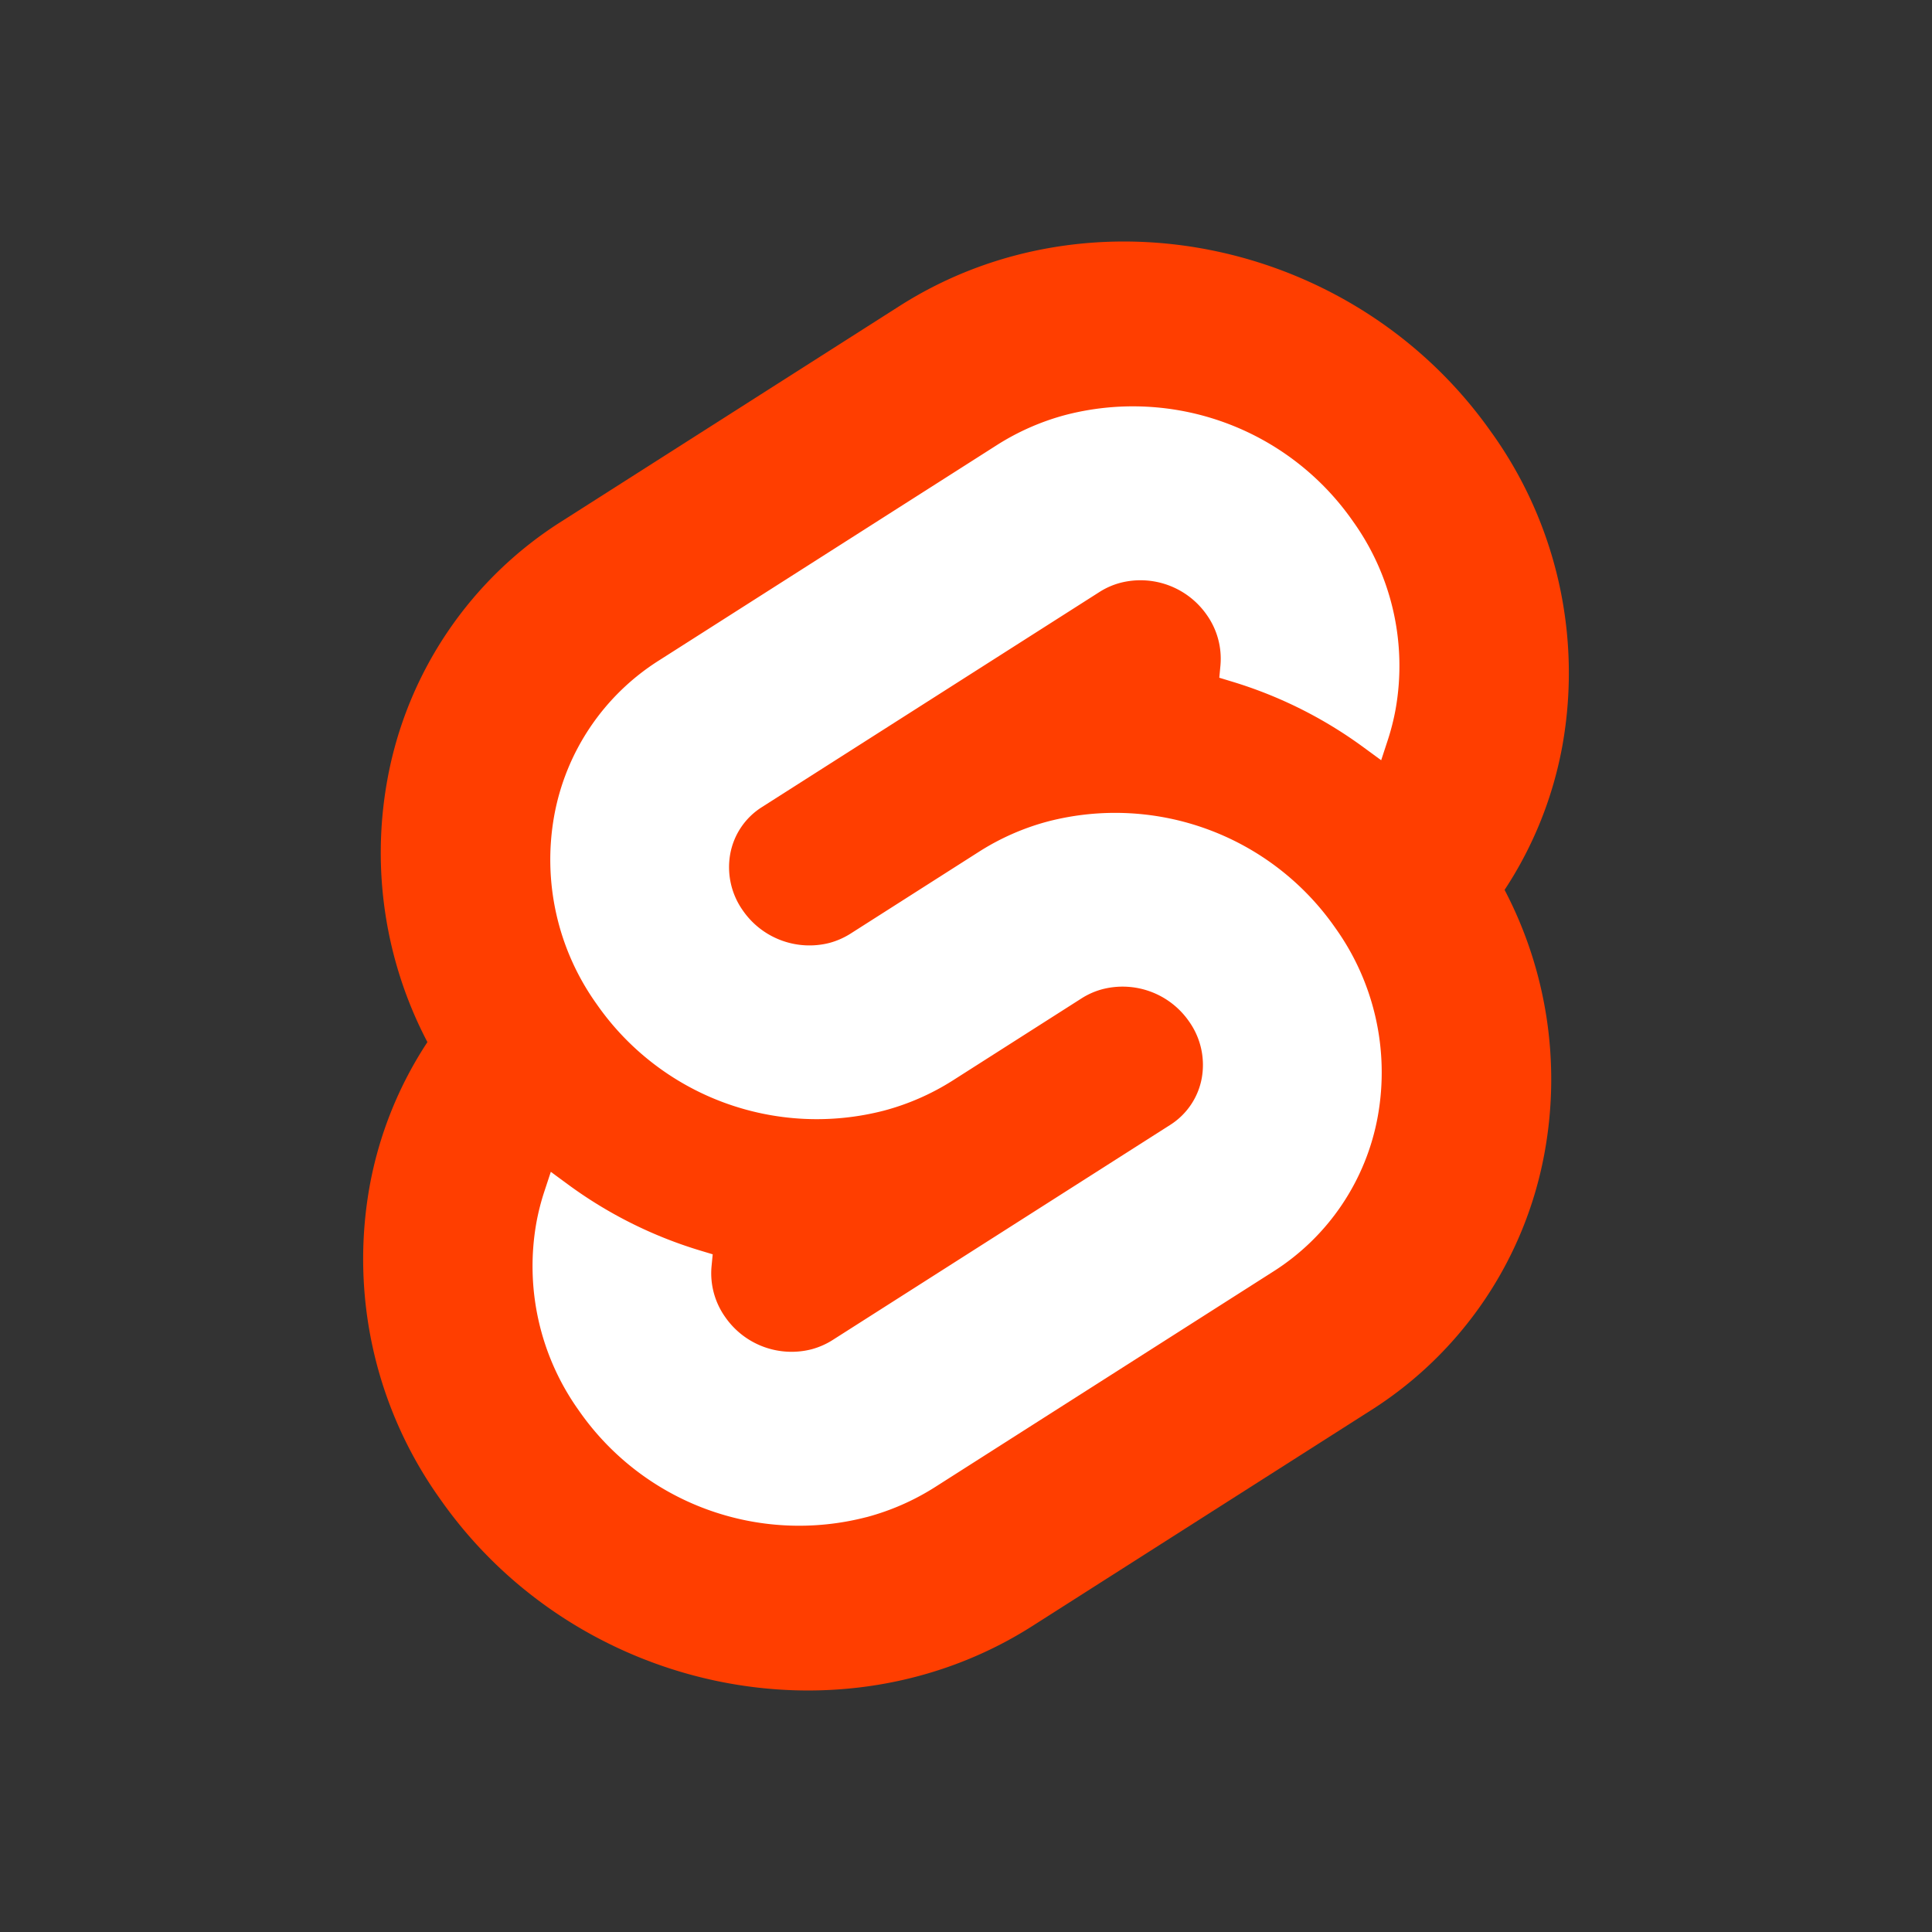 <svg xmlns="http://www.w3.org/2000/svg" width="48" height="48" fill="none"><rect width="100%" height="100%" fill="#333333" stroke="none"/><path fill="#FF3E00" d="M37.068 10.763C33.725 5.98 27.123 4.561 22.35 7.602l-8.384 5.343a9.618 9.618 0 0 0-4.345 6.443 10.13 10.13 0 0 0 .998 6.503 9.645 9.645 0 0 0-1.438 3.594 10.25 10.25 0 0 0 1.75 7.752c3.344 4.785 9.946 6.202 14.72 3.16l8.383-5.342a9.616 9.616 0 0 0 4.345-6.443 10.13 10.13 0 0 0-.998-6.503 9.642 9.642 0 0 0 1.438-3.594 10.247 10.247 0 0 0-1.75-7.752"/><path fill="#fff" d="M21.53 37.692a6.662 6.662 0 0 1-7.15-2.65 6.165 6.165 0 0 1-1.054-4.663 5.85 5.85 0 0 1 .2-.783l.159-.482.43.316a10.819 10.819 0 0 0 3.28 1.639l.312.094-.03.311a1.88 1.88 0 0 0 .34 1.247 2.006 2.006 0 0 0 2.152.8c.182-.05.356-.126.515-.227l8.386-5.344c.415-.262.701-.685.788-1.168a1.863 1.863 0 0 0-.317-1.405 2.007 2.007 0 0 0-2.154-.8 1.846 1.846 0 0 0-.514.226l-3.2 2.04a6.11 6.11 0 0 1-1.703.748 6.662 6.662 0 0 1-7.15-2.65 6.164 6.164 0 0 1-1.053-4.663 5.784 5.784 0 0 1 2.614-3.875l8.385-5.344a6.107 6.107 0 0 1 1.704-.749 6.661 6.661 0 0 1 7.15 2.65 6.165 6.165 0 0 1 1.053 4.663 5.92 5.92 0 0 1-.2.783l-.158.482-.43-.315a10.809 10.809 0 0 0-3.28-1.64l-.312-.095.029-.31a1.883 1.883 0 0 0-.338-1.248 2.006 2.006 0 0 0-2.153-.799 1.844 1.844 0 0 0-.515.227l-8.386 5.344a1.745 1.745 0 0 0-.788 1.167 1.86 1.86 0 0 0 .317 1.406c.48.691 1.34 1.01 2.154.8.182-.05.355-.126.515-.227l3.2-2.04a6.103 6.103 0 0 1 1.702-.748 6.661 6.661 0 0 1 7.15 2.65 6.164 6.164 0 0 1 1.053 4.663A5.787 5.787 0 0 1 31.62 31.6l-8.385 5.344a6.107 6.107 0 0 1-1.705.749"/></svg>